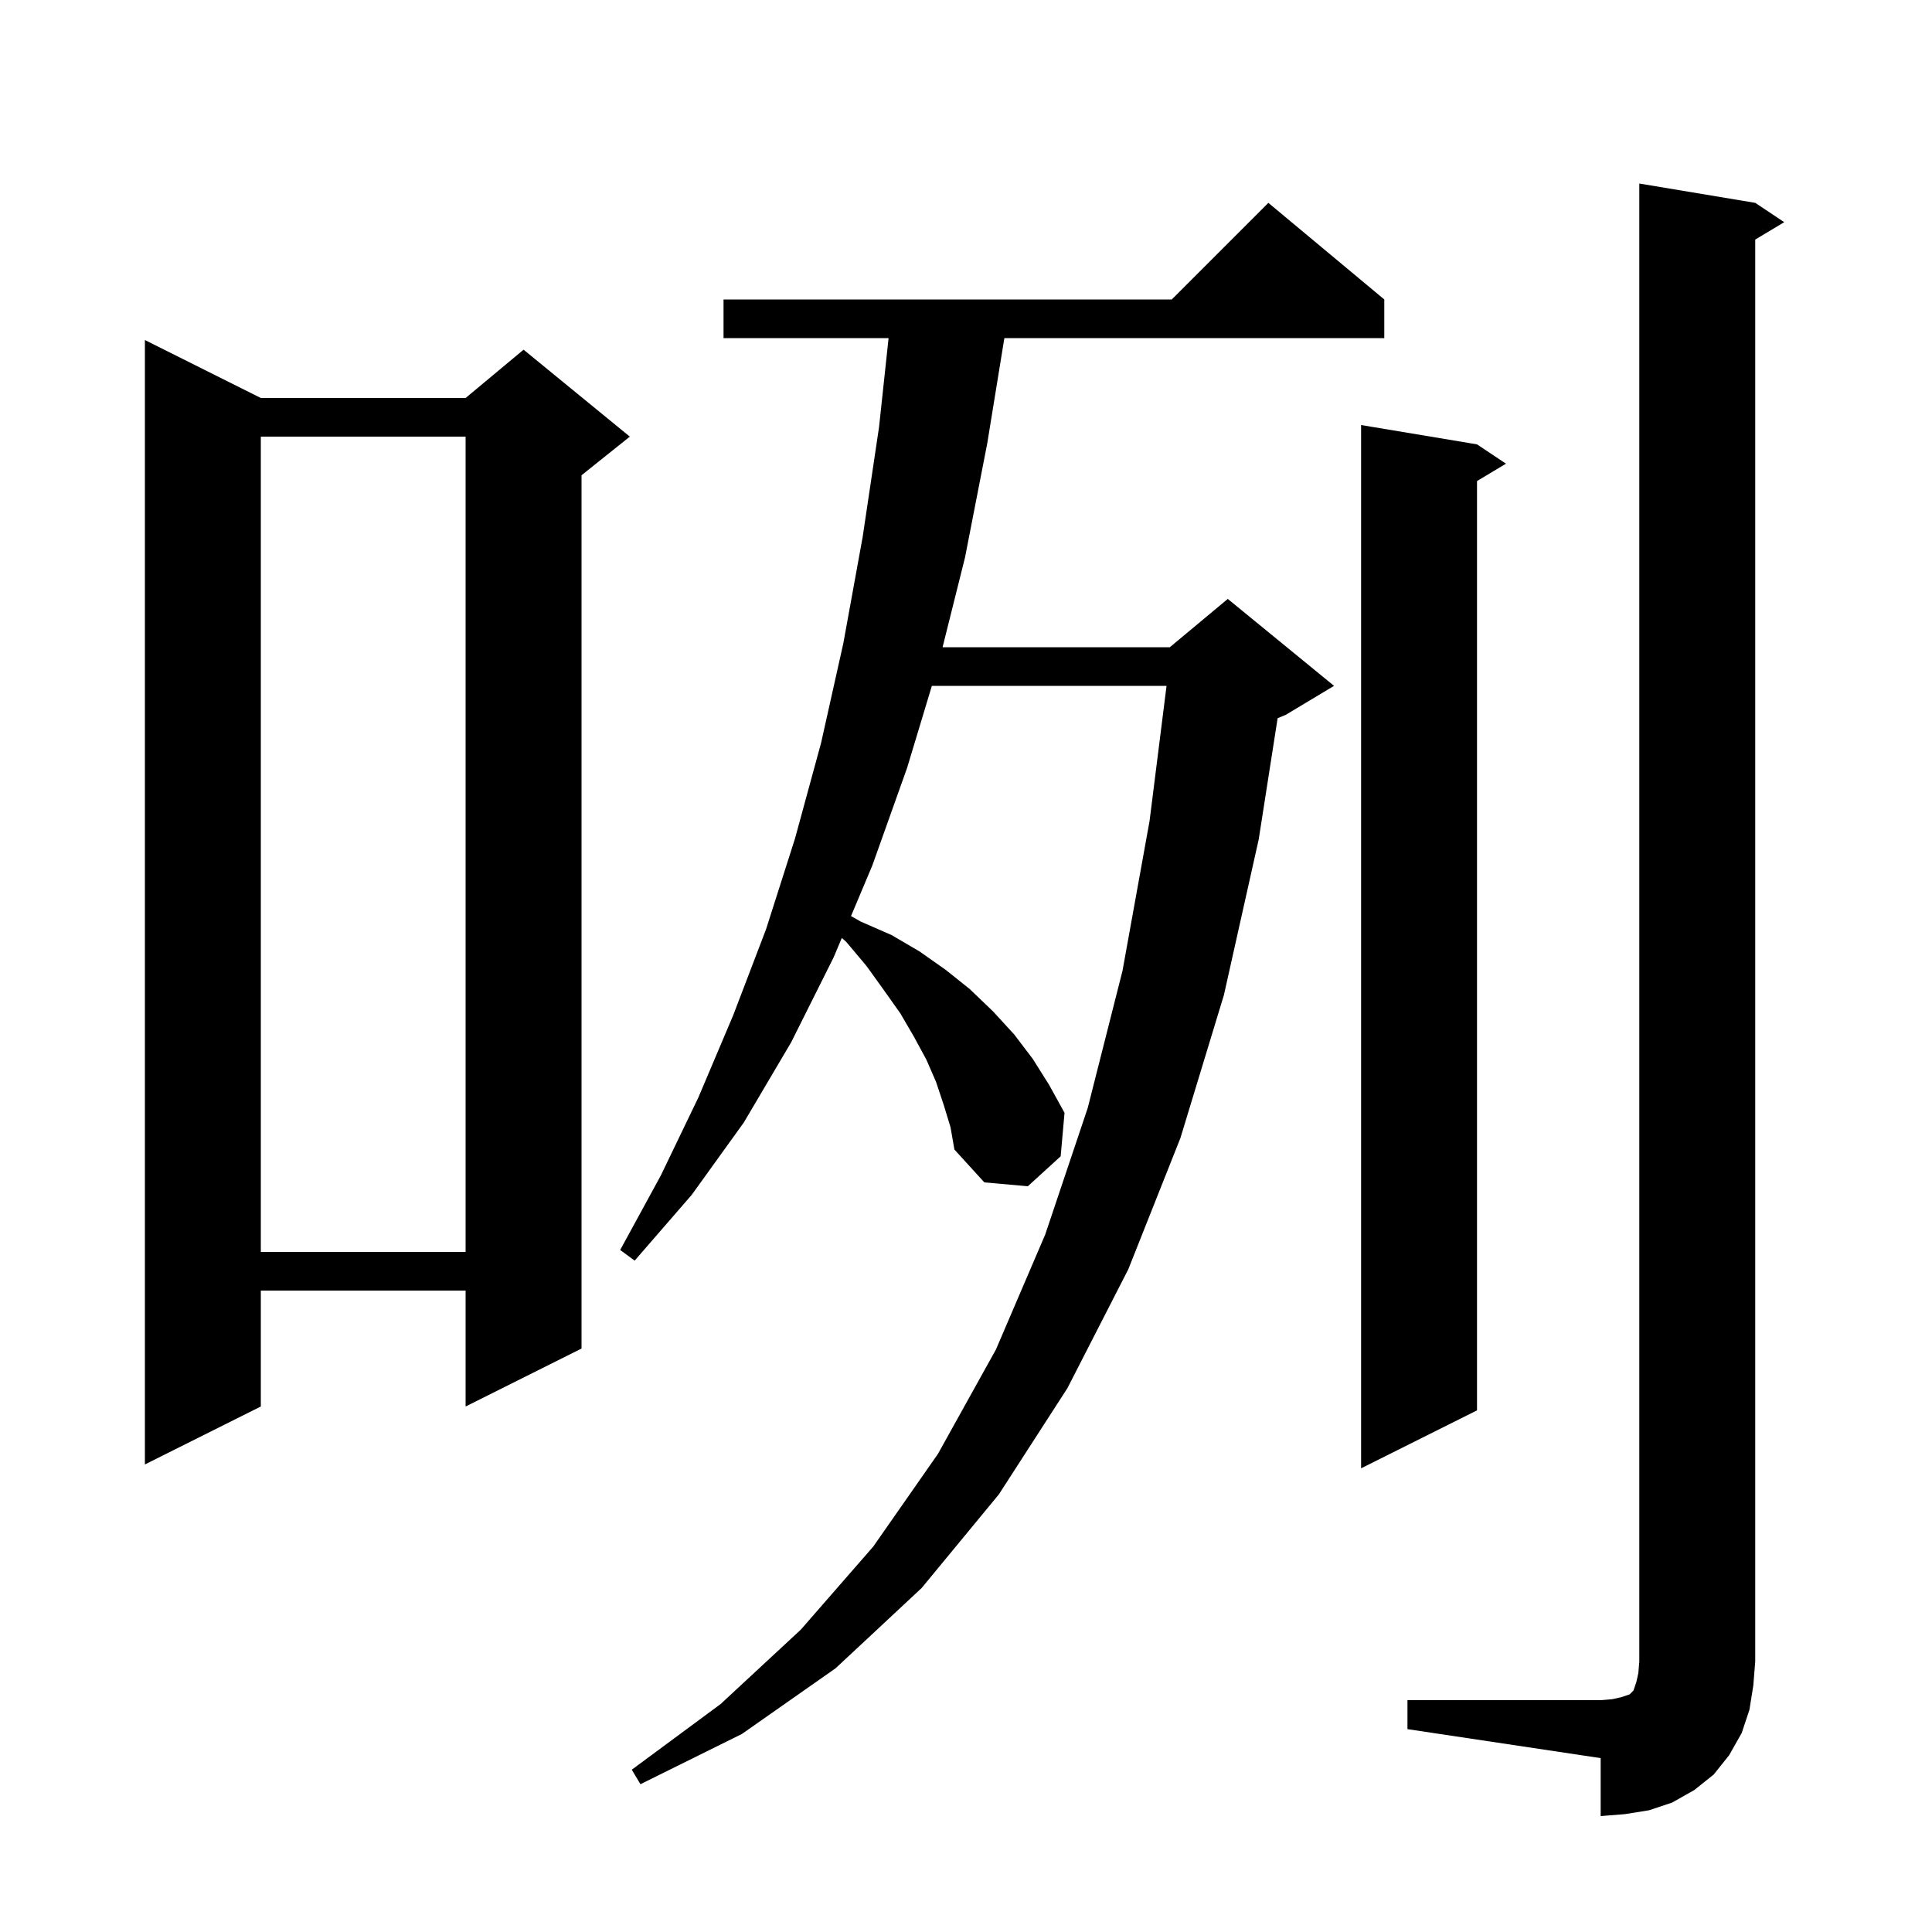 <svg xmlns="http://www.w3.org/2000/svg" xmlns:xlink="http://www.w3.org/1999/xlink" version="1.1" baseProfile="full" viewBox="0 0 200 200" width="200" height="200">
<g fill="black">
<path d="M 145.7 176.0 L 165.7 176.0 L 166.9 175.9 L 167.8 175.7 L 168.7 175.4 L 169.1 175.0 L 169.4 174.1 L 169.6 173.2 L 169.7 172.0 L 169.7 19.0 L 181.7 21.0 L 184.7 23.0 L 181.7 24.8 L 181.7 172.0 L 181.5 174.5 L 181.1 177.0 L 180.3 179.4 L 179.0 181.7 L 177.4 183.7 L 175.4 185.3 L 173.1 186.6 L 170.7 187.4 L 168.2 187.8 L 165.7 188.0 L 165.7 182.0 L 145.7 179.0 Z M 97.7 114.4 L 96.9 112.0 L 95.9 109.7 L 94.6 107.3 L 93.2 104.9 L 91.5 102.5 L 89.7 100.0 L 87.6 97.5 L 87.143 97.098 L 86.3 99.1 L 81.9 107.9 L 77.0 116.2 L 71.6 123.7 L 65.7 130.5 L 64.2 129.4 L 68.4 121.7 L 72.3 113.6 L 75.9 105.1 L 79.3 96.2 L 82.3 86.8 L 85.0 76.9 L 87.3 66.6 L 89.3 55.6 L 91.0 44.2 L 91.986 35.0 L 74.9 35.0 L 74.9 31.0 L 121.3 31.0 L 131.3 21.0 L 143.3 31.0 L 143.3 35.0 L 103.972 35.0 L 102.2 45.9 L 99.9 57.7 L 97.575 67.0 L 121.1 67.0 L 127.1 62.0 L 138.1 71.0 L 133.1 74.0 L 132.259 74.351 L 130.3 86.9 L 126.7 103.0 L 122.2 117.8 L 116.8 131.4 L 110.5 143.7 L 103.4 154.7 L 95.4 164.4 L 86.5 172.7 L 76.8 179.5 L 66.3 184.7 L 65.4 183.2 L 74.6 176.4 L 82.9 168.7 L 90.4 160.1 L 97.1 150.5 L 103.1 139.7 L 108.2 127.8 L 112.6 114.7 L 116.2 100.5 L 119.0 85.0 L 120.76 71.0 L 96.466 71.0 L 93.9 79.5 L 90.3 89.6 L 88.097 94.832 L 89.1 95.4 L 92.3 96.8 L 95.2 98.5 L 97.9 100.4 L 100.4 102.4 L 102.8 104.7 L 105.0 107.1 L 106.9 109.6 L 108.6 112.3 L 110.2 115.2 L 109.8 119.7 L 106.4 122.8 L 101.9 122.4 L 98.8 119.0 L 98.4 116.7 Z M 152.9 46.0 L 155.9 48.0 L 152.9 49.8 L 152.9 146.0 L 140.9 152.0 L 140.9 44.0 Z M 27.0 41.2 L 48.2 41.2 L 54.2 36.2 L 65.2 45.2 L 60.2 49.2 L 60.2 139.6 L 48.2 145.6 L 48.2 133.6 L 27.0 133.6 L 27.0 145.6 L 15.0 151.6 L 15.0 35.2 Z M 27.0 45.2 L 27.0 129.6 L 48.2 129.6 L 48.2 45.2 Z " />
</g>
</svg>
